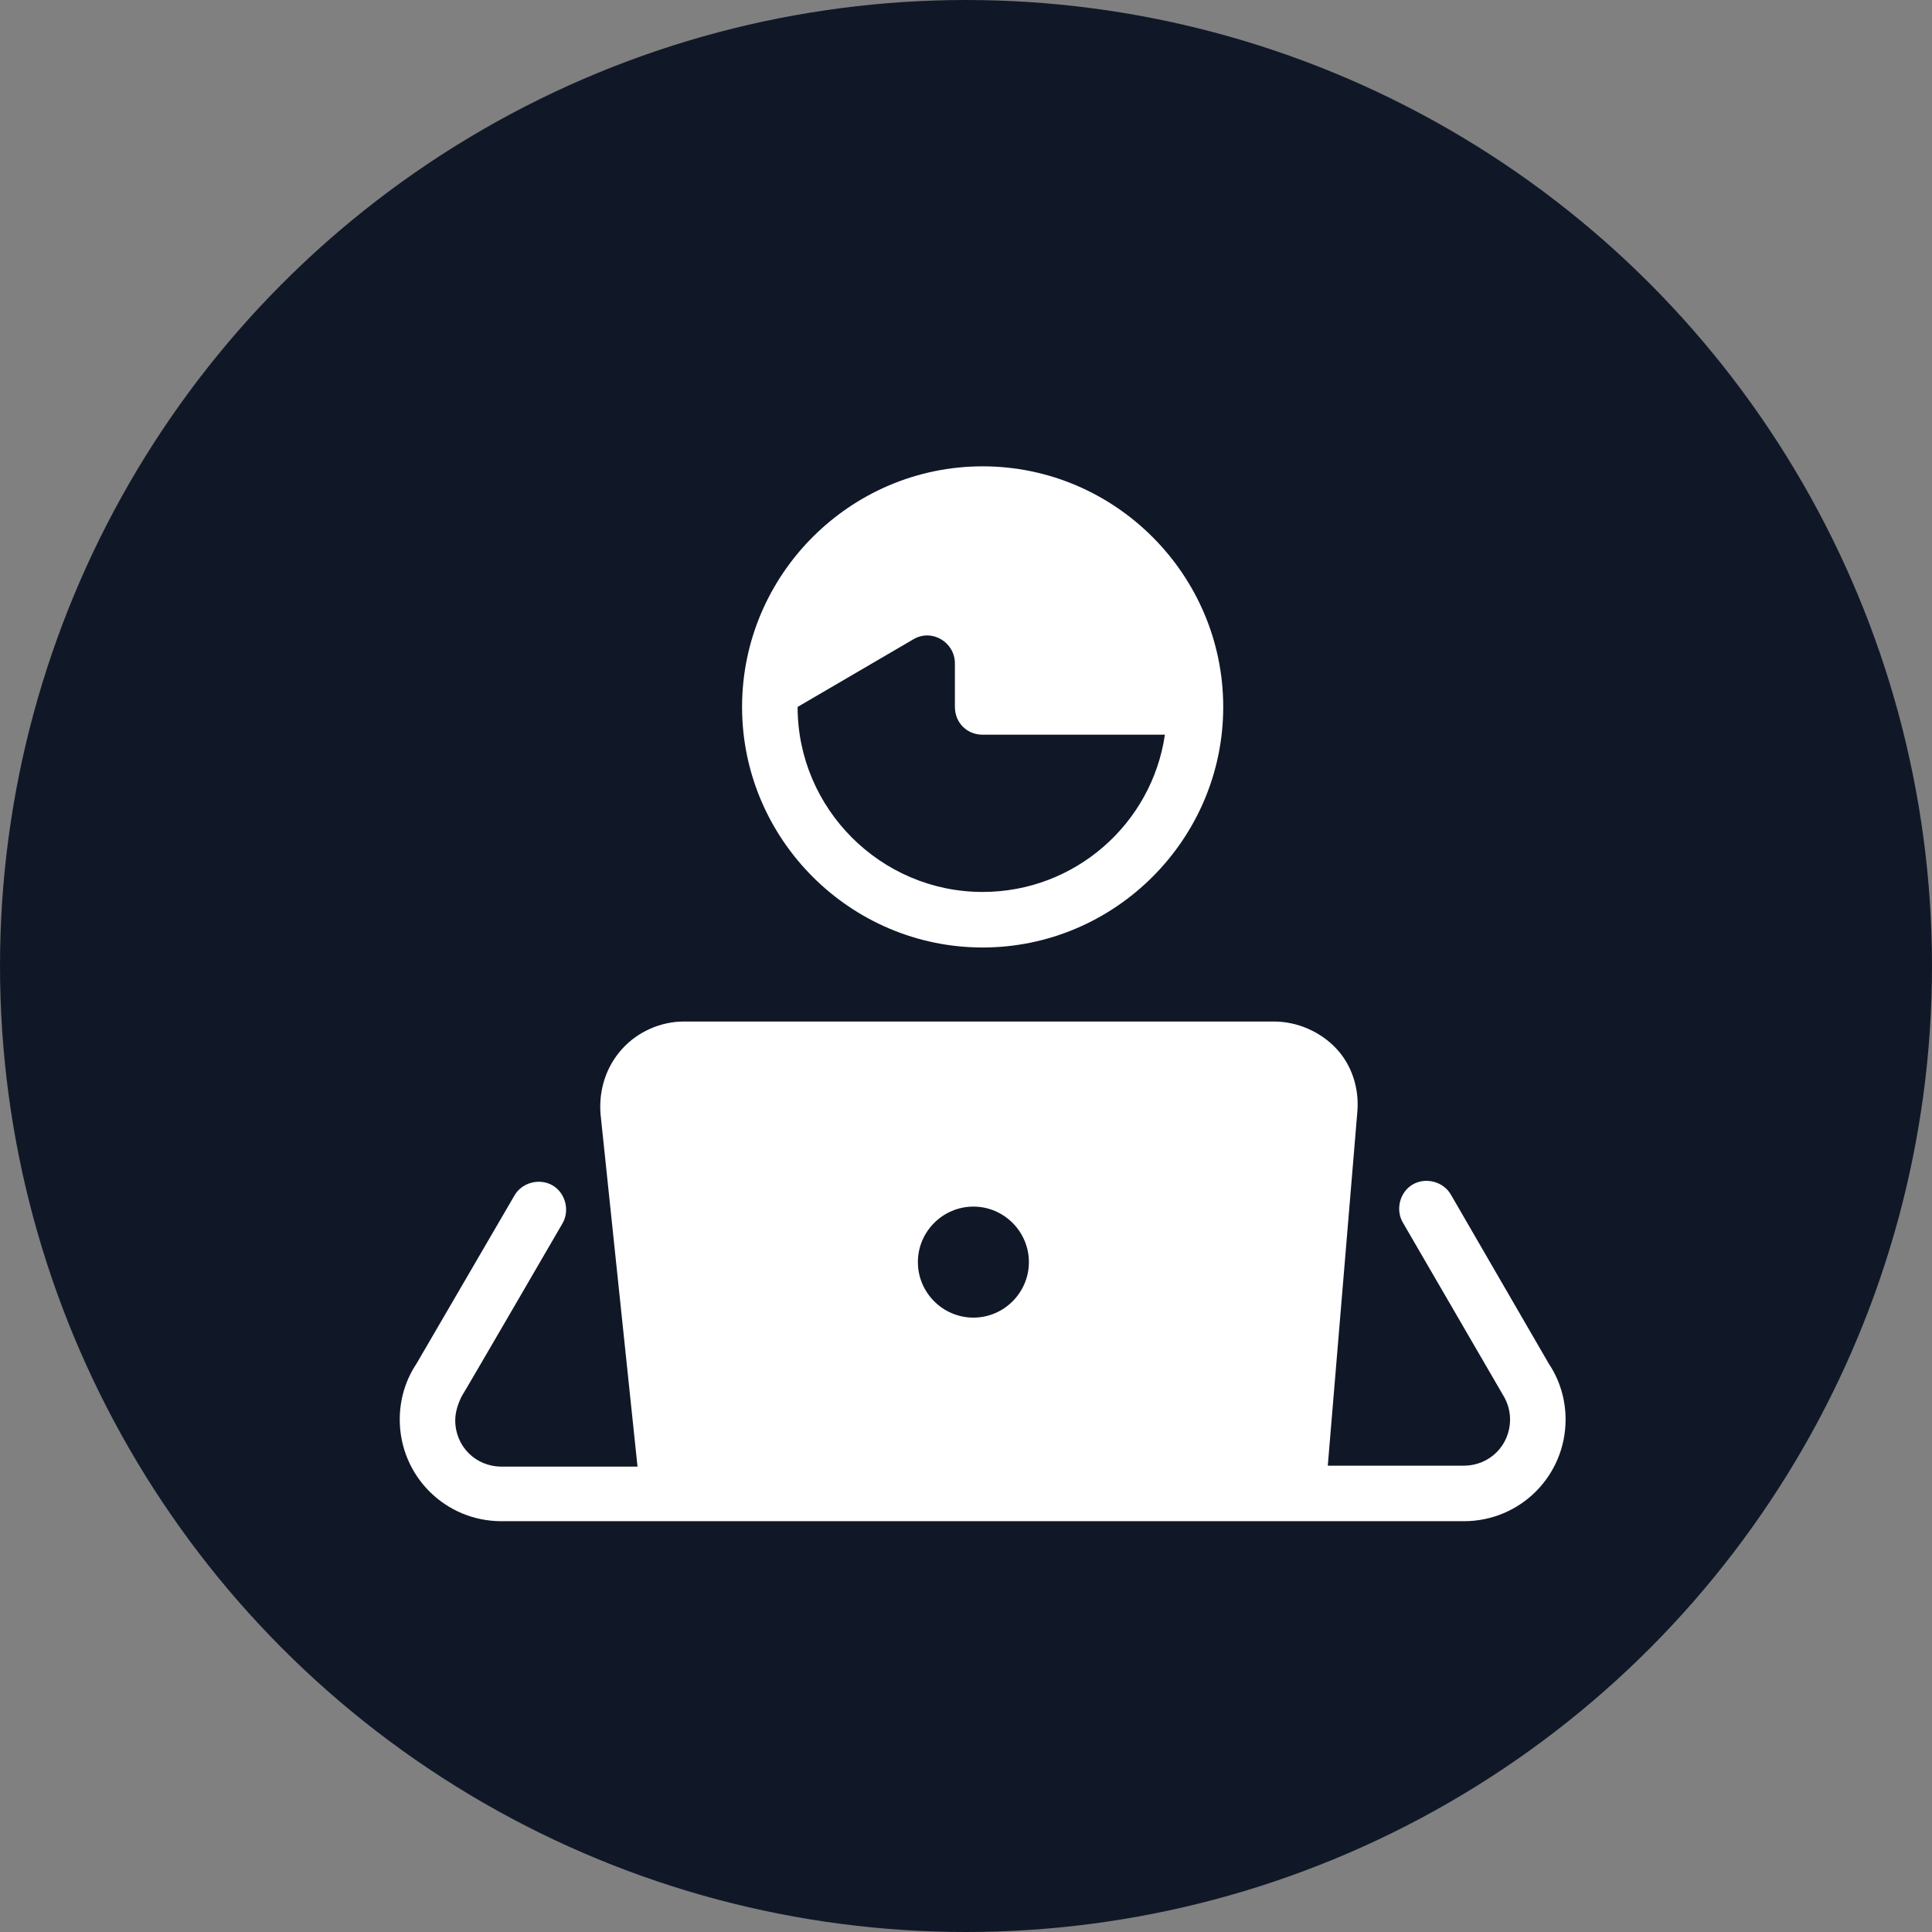 <svg width="43" height="43" viewBox="0 0 43 43" fill="none" xmlns="http://www.w3.org/2000/svg">
<rect x="0" y="0" width="43" height="43" fill="#808080" stroke="none"/>
<circle cx="21.5" cy="21.5" r="21.5" fill="#101828"/>
<path d="M27.225 15.734C27.225 12.789 24.815 10.379 21.87 10.379C18.925 10.379 16.516 12.789 16.516 15.734C16.516 18.679 18.925 21.088 21.87 21.088C24.815 21.088 27.225 18.679 27.225 15.734ZM17.752 15.734L20.326 14.23C20.738 13.983 21.253 14.292 21.253 14.766V15.734C21.253 16.084 21.52 16.352 21.87 16.352H25.927C25.639 18.329 23.93 19.852 21.87 19.852C19.605 19.852 17.752 17.999 17.752 15.734L17.752 15.734Z" fill="white"/>
<path d="M32.291 26.587C32.126 26.299 31.735 26.196 31.447 26.36C31.158 26.525 31.055 26.916 31.22 27.205L33.444 31.035C33.547 31.2 33.609 31.385 33.609 31.591C33.609 32.168 33.156 32.621 32.579 32.621H29.552L30.211 24.733C30.252 24.219 30.087 23.704 29.737 23.333C29.387 22.962 28.872 22.736 28.358 22.736H15.219C14.704 22.736 14.189 22.962 13.839 23.354C13.489 23.745 13.324 24.26 13.366 24.795L14.189 32.642H11.162C10.585 32.642 10.132 32.189 10.132 31.612C10.132 31.427 10.194 31.241 10.276 31.076C10.297 31.056 12.521 27.226 12.521 27.226C12.686 26.937 12.583 26.546 12.295 26.381C12.006 26.216 11.615 26.319 11.45 26.608L9.267 30.356C9.02 30.726 8.897 31.159 8.897 31.591C8.897 32.848 9.906 33.857 11.162 33.857H14.869H14.931H20.614H20.635H32.58C33.836 33.857 34.845 32.848 34.845 31.591C34.845 31.159 34.721 30.726 34.474 30.356L32.291 26.587L32.291 26.587ZM21.665 29.326C20.985 29.326 20.429 28.77 20.429 28.09C20.429 27.411 20.985 26.855 21.665 26.855C22.344 26.855 22.9 27.411 22.9 28.09C22.9 28.77 22.344 29.326 21.665 29.326Z" fill="white"/>
</svg>
